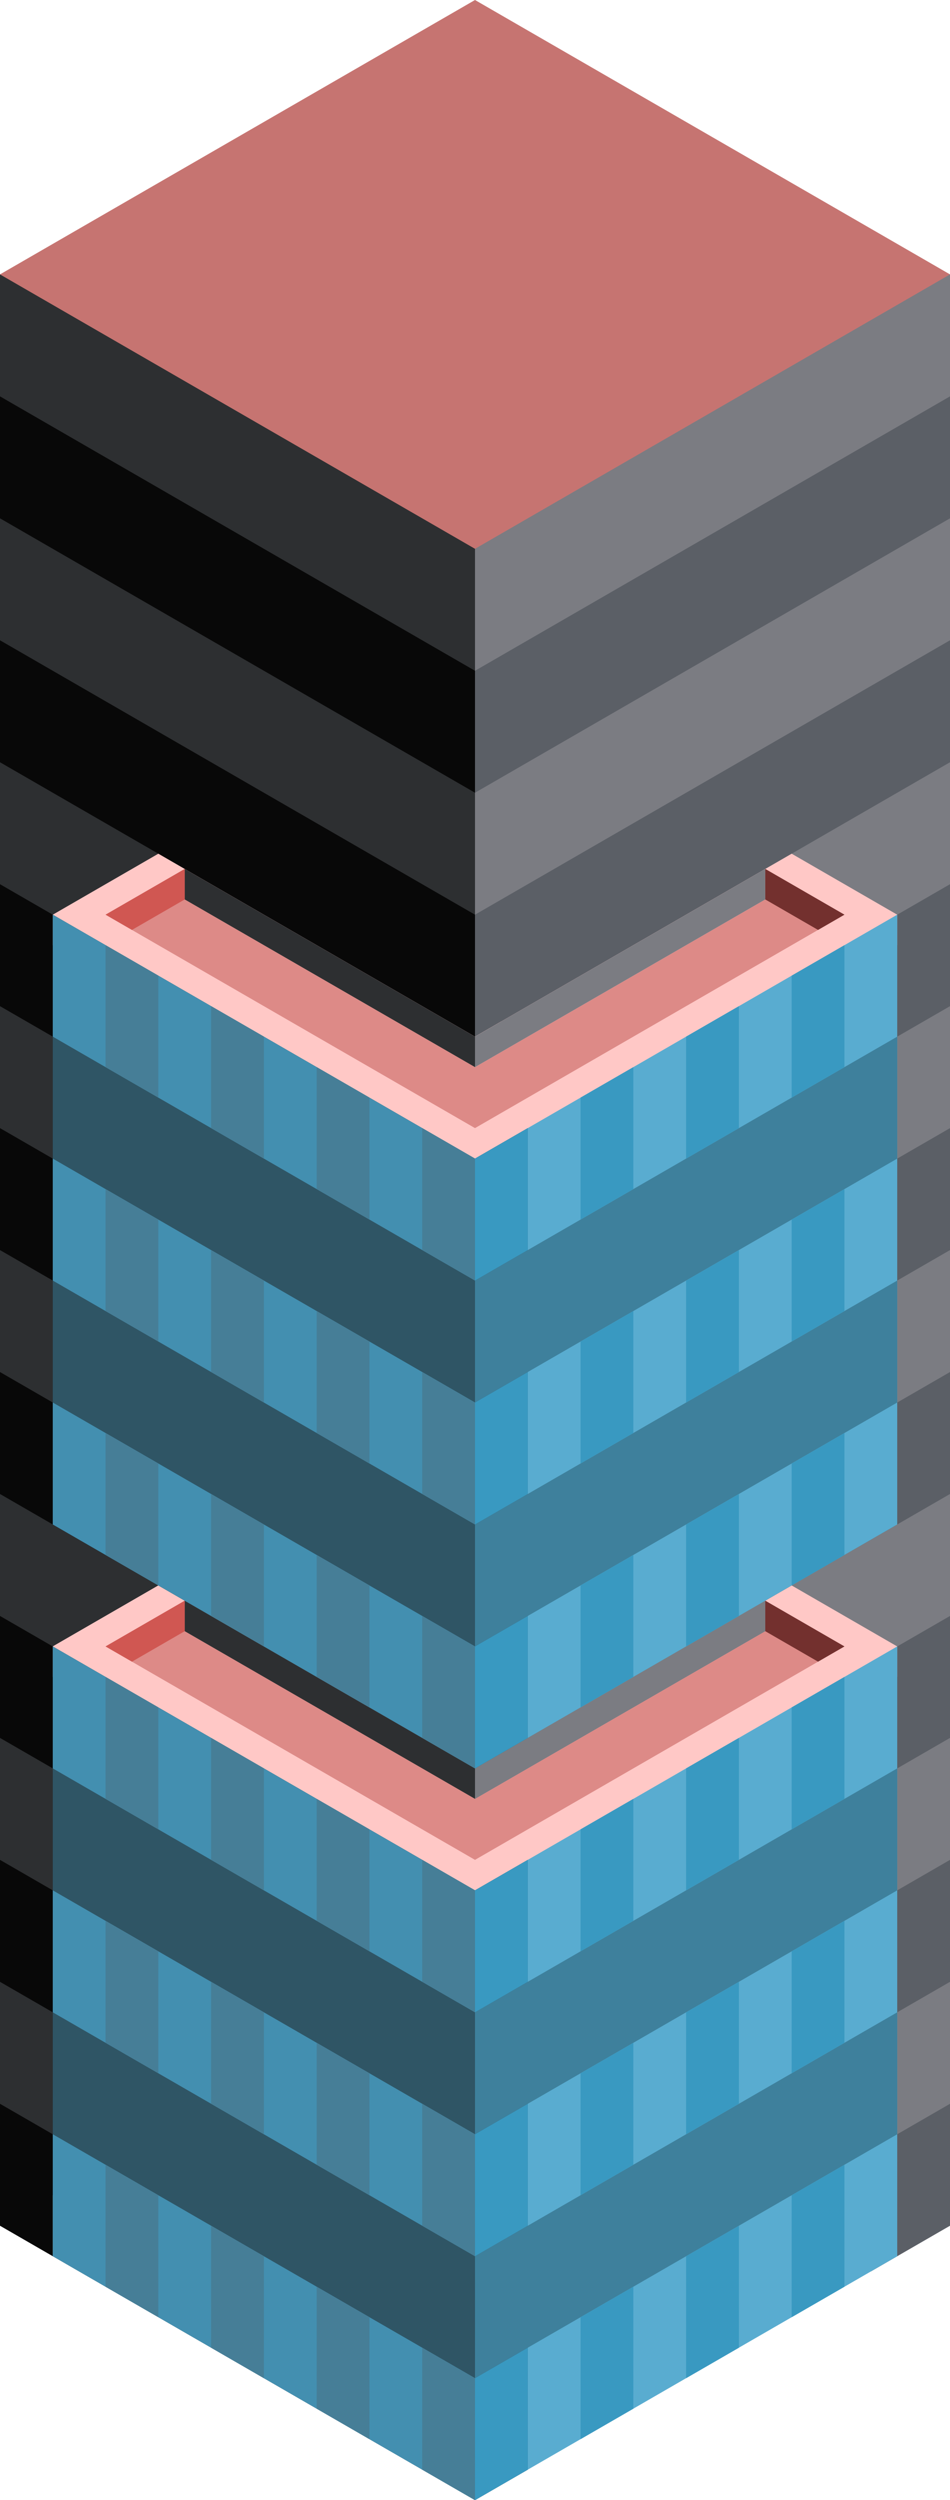 <svg id="Layer_1" data-name="Layer 1" xmlns="http://www.w3.org/2000/svg" viewBox="0 0 180 473.427">
  <defs>
    <style>
      .cls-1 {
        fill: #5b5f66;
      }

      .cls-2 {
        fill: #080808;
      }

      .cls-3 {
        fill: #2d2f31;
      }

      .cls-4 {
        fill: #7b7c82;
      }

      .top-light {
        fill: #ffc8c6;
      }

      .curtain-R-prim-light {
        fill: #59acd0;
      }

      .curtain-L-prim-dark {
        fill: #2f5565;
      }

      .top-prim {
        fill: #dd8a87;
      }

      .exterior-R-prim {
        fill: #d05752;
      }

      .exterior-L-prim {
        fill: #73302e;
      }

      .curtain-L-prim-light {
        fill: #438fb0;
      }

      .curtain-R-prim-dark {
        fill: #3e809c;
      }

      .top-dark {
        fill: #c67471;
      }

      .curtain-R-prim-light-dark {
        fill: #3999c1;
      }

      .curtain-L-prim-light-dark {
        fill: #467e97;
      }
    </style>
  </defs>
  <title>Artboard 6</title>
  <g id="root">
    <path class="cls-1" d="M90,103.923V461.88l75-43.301v11.547l15-8.66V51.962Z"/>
    <path class="cls-2" d="M90,103.923V461.88L10,415.692v11.547L0,421.466V51.962Z"/>
    <path class="cls-1" d="M90,311.769V450.333l90-51.961V259.808Z"/>
    <path class="cls-2" d="M90,311.769V450.333L0,398.372V259.808Z"/>
    <path class="cls-3" d="M90,334.863,0,282.902v23.094l90,51.961Z"/>
    <path class="cls-4" d="M90,334.863l90-51.961v23.094L90,357.957Z"/>
    <path class="cls-4" d="M90,427.239l90-51.961v23.094L90,450.333Z"/>
    <path class="top-light" d="M145,303.109v5.774L90,340.637,35,308.883v-5.774l-5-2.887L10,311.769v5.774l80,46.188,80-46.188v-5.774l-20-11.547Z"/>
    <path class="cls-3" d="M90,381.051,0,329.09v23.094l90,51.961Z"/>
    <path class="cls-3" d="M90,427.239,0,375.278v23.094l90,51.961Z"/>
    <path class="top-light" d="M90,334.863v23.094L10,311.769l20-11.547Z"/>
    <path class="cls-4" d="M90,381.051l90-51.961v23.094L90,404.145Z"/>
    <path class="curtain-R-prim-light" d="M90,357.957l80-46.188v115.47L90,473.427Z"/>
    <path class="curtain-L-prim-dark" d="M100,467.654V352.184l-10,5.773L10,311.769v115.47l80,46.188Z"/>
    <path class="top-prim" d="M145,308.883v-5.774l15,8.66L90,352.184,20,311.769l15-8.66v5.774l55,31.754Z"/>
    <path class="cls-4" d="M90,334.863v5.774l55-31.754v-5.774Z"/>
    <path class="cls-3" d="M35,303.109v5.774l55,31.754v-5.774Z"/>
    <path class="exterior-R-prim" d="M20,311.769l15-8.66v5.774l-10,5.773Z"/>
    <path class="exterior-L-prim" d="M145,308.883l10,5.773,5-2.887-15-8.66Z"/>
    <path class="curtain-L-prim-light" d="M90,357.957,10,311.769v23.094l80,46.188Z"/>
    <path class="curtain-R-prim-dark" d="M90,381.051l80-46.188v23.094L90,404.145Z"/>
    <path class="curtain-L-prim-light" d="M90,404.145,10,357.957v23.094l80,46.188Z"/>
    <path class="curtain-R-prim-dark" d="M90,427.239l80-46.188v23.094L90,450.333Z"/>
    <path class="curtain-L-prim-light" d="M90,450.333,10,404.145v23.094l80,46.188Z"/>
    <path class="cls-1" d="M90,103.923v69.282l90-51.961V51.962Z"/>
    <path class="cls-1" d="M90,173.205V311.769l90-51.961V121.244Z"/>
    <path class="cls-2" d="M90,103.923v69.282L0,121.244V51.962Z"/>
    <path class="cls-2" d="M90,173.205V311.769L0,259.808V121.244Z"/>
    <path class="cls-3" d="M90,196.299,0,144.338v23.094l90,51.961Z"/>
    <path class="cls-4" d="M90,196.299l90-51.961v23.094L90,219.393Z"/>
    <path class="cls-4" d="M90,288.675l90-51.961v23.094L90,311.769Z"/>
    <path class="top-light" d="M90,196.299v28.868l80-46.188v-5.774l-20-11.547Z"/>
    <path id="anchor_0_103.923_180" class="top-dark" d="M0,63.509V51.962L90,0l90,51.962V63.509L90,115.47Z"/>
    <path class="cls-3" d="M90,242.487,0,190.526V213.62l90,51.961Z"/>
    <path class="cls-3" d="M90,288.675,0,236.714v23.094l90,51.961Z"/>
    <path class="top-light" d="M90,196.299l5-2.886V222.28l-5,2.887L10,178.979v-5.774l20-11.547Z"/>
    <path class="cls-4" d="M90,242.487l90-51.961V213.62L90,265.581Z"/>
    <path class="curtain-R-prim-light" d="M90,219.393l80-46.188v115.47L90,334.863Z"/>
    <path class="curtain-L-prim-dark" d="M100,329.09V213.62l-10,5.773L10,173.205v115.47l80,46.188Z"/>
    <path class="top-prim" d="M145,170.319v-5.774l15,8.66L90,213.62,20,173.205l15-8.66v5.774l55,31.754Z"/>
    <path class="cls-4" d="M90,196.299v5.774l55-31.754v-5.774Z"/>
    <path class="cls-3" d="M35,164.545v5.774l55,31.754v-5.774Z"/>
    <path class="exterior-R-prim" d="M20,173.205l15-8.66v5.774l-10,5.773Z"/>
    <path class="exterior-L-prim" d="M145,170.319l10,5.773,5-2.887-15-8.66Z"/>
    <path class="curtain-L-prim-light" d="M90,219.393,10,173.205v23.094l80,46.188Z"/>
    <path class="cls-3" d="M90,103.923,0,51.962V75.056l90,51.961Z"/>
    <path class="cls-3" d="M90,150.111,0,98.15v23.094l90,51.961Z"/>
    <path class="cls-4" d="M90,103.923l90-51.961V75.056L90,127.017Z"/>
    <path class="cls-4" d="M90,150.111,180,98.15v23.094L90,173.205Z"/>
    <path class="curtain-R-prim-dark" d="M90,242.487l80-46.188v23.094L90,265.581Z"/>
    <path class="curtain-L-prim-light" d="M90,265.581,10,219.393v23.094l80,46.188Z"/>
    <path class="curtain-R-prim-dark" d="M90,288.675l80-46.188v23.094L90,311.769Z"/>
    <path class="curtain-L-prim-light" d="M90,311.769,10,265.581v23.094l80,46.188Z"/>
    <path class="curtain-R-prim-light-dark" d="M90,219.393l10-5.773v23.094l-10,5.773Z"/>
    <path class="curtain-R-prim-light-dark" d="M90,357.957l10-5.773v23.094l-10,5.773Z"/>
    <path class="curtain-R-prim-light-dark" d="M90,265.581l10-5.773v23.094l-10,5.773Z"/>
    <path class="curtain-R-prim-light-dark" d="M90,404.145l10-5.773v23.094l-10,5.773Z"/>
    <path class="curtain-R-prim-light-dark" d="M90,311.769l10-5.773V329.09l-10,5.773Z"/>
    <path class="curtain-R-prim-light-dark" d="M90,450.333l10-5.773v23.094l-10,5.773Z"/>
    <path class="curtain-L-prim-light-dark" d="M90,311.769l-10-5.773V329.09l10,5.773Z"/>
    <path class="curtain-L-prim-light-dark" d="M90,450.333,80,444.56v23.094l10,5.773Z"/>
    <path class="curtain-L-prim-light-dark" d="M90,265.581l-10-5.773v23.094l10,5.773Z"/>
    <path class="curtain-L-prim-light-dark" d="M90,404.145l-10-5.773v23.094l10,5.773Z"/>
    <path class="curtain-L-prim-light-dark" d="M90,219.393,80,213.62v23.094l10,5.773Z"/>
    <path class="curtain-L-prim-light-dark" d="M90,357.957l-10-5.773v23.094l10,5.773Z"/>
    <path class="curtain-R-prim-light-dark" d="M130,196.299l10-5.773V213.62l-10,5.773Z"/>
    <path class="curtain-R-prim-light-dark" d="M130,334.863l10-5.773v23.094l-10,5.773Z"/>
    <path class="curtain-R-prim-light-dark" d="M130,242.487l10-5.773v23.094l-10,5.773Z"/>
    <path class="curtain-R-prim-light-dark" d="M130,381.051l10-5.773v23.094l-10,5.773Z"/>
    <path class="curtain-R-prim-light-dark" d="M130,288.675l10-5.773v23.094l-10,5.773Z"/>
    <path class="curtain-R-prim-light-dark" d="M130,427.239l10-5.773V444.56l-10,5.773Z"/>
    <path class="curtain-L-prim-light-dark" d="M50,288.675l-10-5.773v23.094l10,5.773Z"/>
    <path class="curtain-L-prim-light-dark" d="M50,427.239l-10-5.773V444.56l10,5.773Z"/>
    <path class="curtain-L-prim-light-dark" d="M50,242.487l-10-5.773v23.094l10,5.773Z"/>
    <path class="curtain-L-prim-light-dark" d="M50,381.051l-10-5.773v23.094l10,5.773Z"/>
    <path class="curtain-L-prim-light-dark" d="M50,196.299l-10-5.773V213.62l10,5.773Z"/>
    <path class="curtain-L-prim-light-dark" d="M50,334.863,40,329.09v23.094l10,5.773Z"/>
    <path class="curtain-R-prim-light-dark" d="M110,207.846l10-5.773v23.094l-10,5.773Z"/>
    <path class="curtain-R-prim-light-dark" d="M110,346.41l10-5.773v23.094l-10,5.773Z"/>
    <path class="curtain-R-prim-light-dark" d="M110,254.034l10-5.773v23.094l-10,5.773Z"/>
    <path class="curtain-R-prim-light-dark" d="M110,392.598l10-5.773v23.094l-10,5.773Z"/>
    <path class="curtain-R-prim-light-dark" d="M110,300.222l10-5.773v23.094l-10,5.773Z"/>
    <path class="curtain-R-prim-light-dark" d="M110,438.786l10-5.773v23.094l-10,5.773Z"/>
    <path class="curtain-L-prim-light-dark" d="M70,300.222l-10-5.773v23.094l10,5.773Z"/>
    <path class="curtain-L-prim-light-dark" d="M70,438.786l-10-5.773v23.094l10,5.773Z"/>
    <path class="curtain-L-prim-light-dark" d="M70,254.034l-10-5.773v23.094l10,5.773Z"/>
    <path class="curtain-L-prim-light-dark" d="M70,392.598l-10-5.773v23.094l10,5.773Z"/>
    <path class="curtain-L-prim-light-dark" d="M70,207.846l-10-5.773v23.094l10,5.773Z"/>
    <path class="curtain-L-prim-light-dark" d="M70,346.41l-10-5.773v23.094l10,5.773Z"/>
    <path class="curtain-R-prim-light-dark" d="M150,184.752l10-5.773v23.094l-10,5.773Z"/>
    <path class="curtain-R-prim-light-dark" d="M150,323.316l10-5.773v23.094l-10,5.773Z"/>
    <path class="curtain-R-prim-light-dark" d="M150,230.94l10-5.773v23.094l-10,5.773Z"/>
    <path class="curtain-R-prim-light-dark" d="M150,369.504l10-5.773v23.094l-10,5.773Z"/>
    <path class="curtain-R-prim-light-dark" d="M150,277.128l10-5.773v23.094l-10,5.773Z"/>
    <path class="curtain-R-prim-light-dark" d="M150,415.692l10-5.773v23.094l-10,5.773Z"/>
    <path class="curtain-L-prim-light-dark" d="M30,277.128l-10-5.773v23.094l10,5.773Z"/>
    <path class="curtain-L-prim-light-dark" d="M30,415.692l-10-5.773v23.094l10,5.773Z"/>
    <path class="curtain-L-prim-light-dark" d="M30,230.94l-10-5.773v23.094l10,5.773Z"/>
    <path class="curtain-L-prim-light-dark" d="M30,369.504l-10-5.773v23.094l10,5.773Z"/>
    <path class="curtain-L-prim-light-dark" d="M30,184.752l-10-5.773v23.094l10,5.773Z"/>
    <path class="curtain-L-prim-light-dark" d="M30,323.316l-10-5.773v23.094l10,5.773Z"/>
  </g>
</svg>
